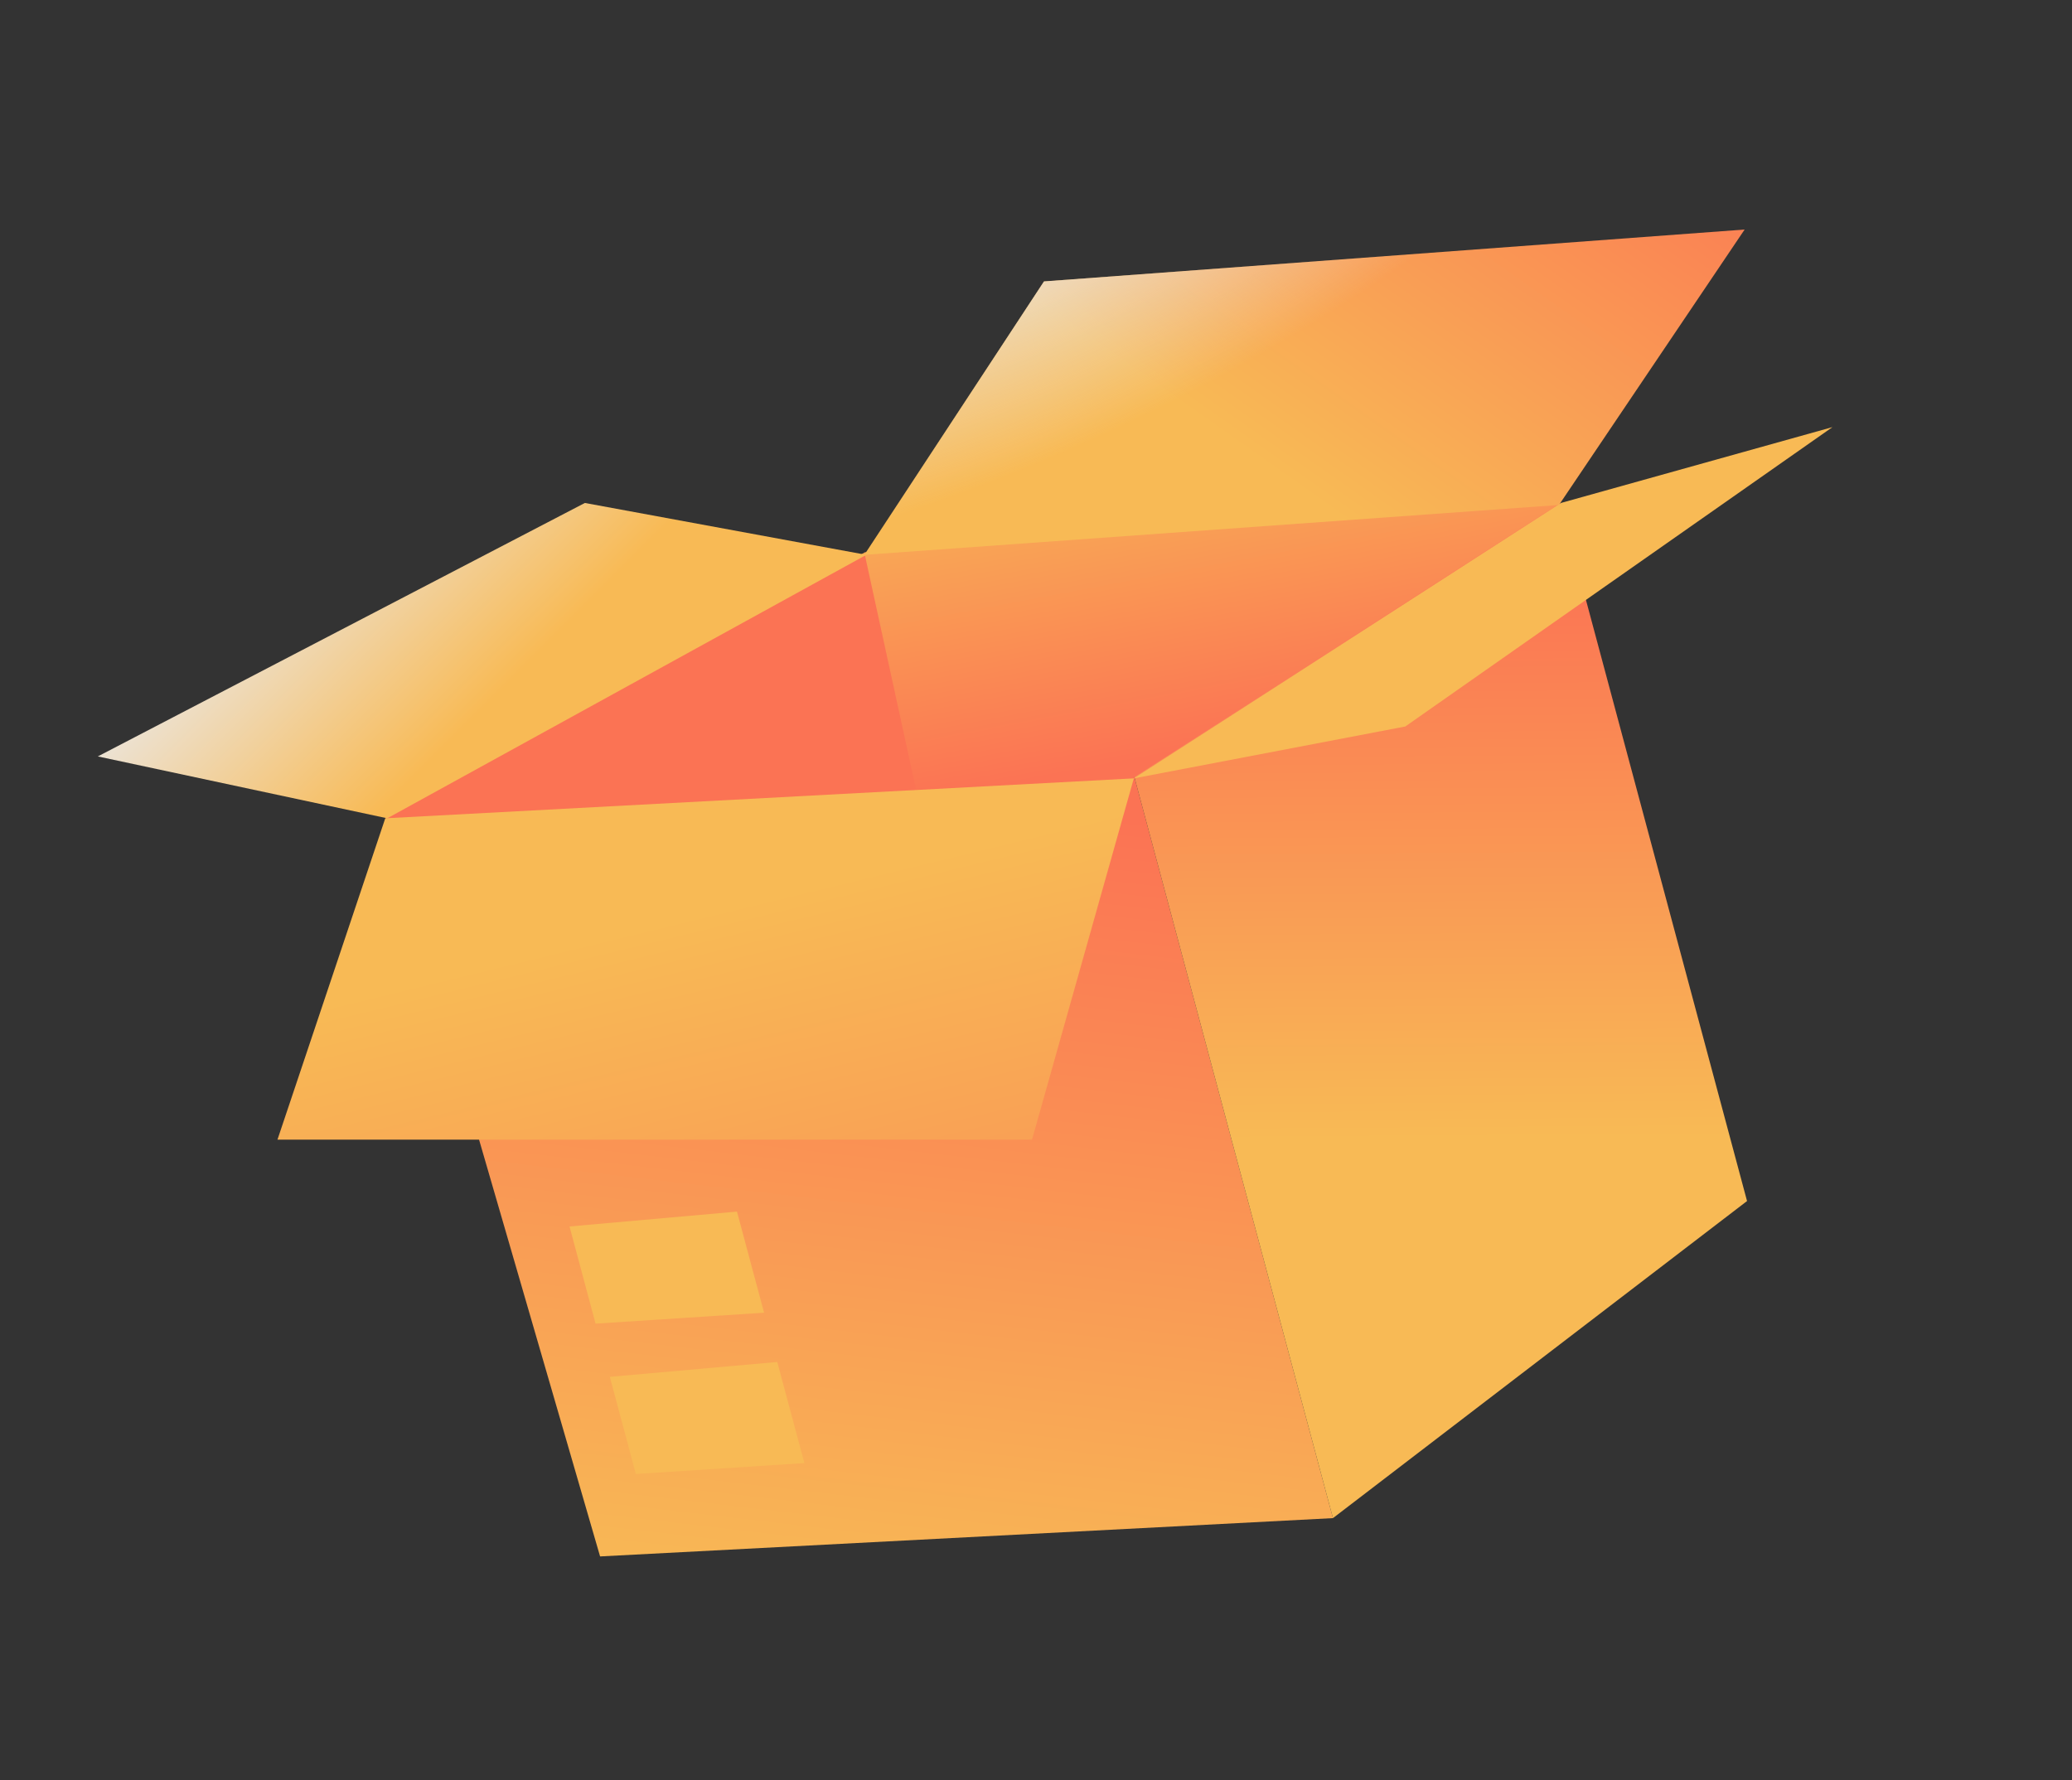 <svg width="519" height="446" viewBox="0 0 519 446" fill="none" xmlns="http://www.w3.org/2000/svg">
<rect x="0" y="0" width="519" height="446" fill="#333333" stroke="none"/>
<path d="M333.884 380.319L150.311 389.913L96.606 204.941L278.967 175.367L333.884 380.319Z" fill="url(#paint0_linear_1248_240)"/>
<path d="M390.775 126.119L278.967 175.367L333.884 380.319L437.604 300.885L390.775 126.119Z" fill="url(#paint1_linear_1248_240)"/>
<path d="M96.606 204.941L216.669 138.346L390.775 126.119L284.143 194.685L96.606 204.941Z" fill="url(#paint2_linear_1248_240)"/>
<path d="M142.657 307.258L184.6 303.531L191.387 328.859L149.179 331.597L142.657 307.258Z" fill="#F8BA55"/>
<path d="M152.751 344.929L194.694 341.202L201.481 366.53L159.272 369.268L152.751 344.929Z" fill="#F8BA55"/>
<path d="M216.631 139L96.5 205L135.5 205L229.5 198L216.631 139Z" fill="#FB7354"/>
<path d="M258.501 285.5L284.001 195L96.501 205L69.501 285.5L258.501 285.5Z" fill="url(#paint3_linear_1248_240)"/>
<path d="M459 107L391 126.001L284 195.001L352 182L459 107Z" fill="#F8BA55"/>
<path d="M437 57.5L390.5 126.5L216.5 139L261.5 70.5L437 57.5Z" fill="url(#paint4_linear_1248_240)"/>
<path d="M437 57.5L390.5 126.5L216.5 139L261.5 70.5L437 57.5Z" fill="url(#paint5_radial_1248_240)"/>
<path d="M217 139L97 205L24.5 189.5L146.5 126L217 139Z" fill="url(#paint6_linear_1248_240)"/>
<defs>
<linearGradient id="paint0_linear_1248_240" x1="192.5" y1="194.5" x2="168.501" y2="400.5" gradientUnits="userSpaceOnUse">
<stop stop-color="#FB7354"/>
<stop offset="1" stop-color="#F8BA55"/>
</linearGradient>
<linearGradient id="paint1_linear_1248_240" x1="346.5" y1="285.5" x2="345.5" y2="142" gradientUnits="userSpaceOnUse">
<stop stop-color="#F8BA55"/>
<stop offset="1" stop-color="#FB7354"/>
</linearGradient>
<linearGradient id="paint2_linear_1248_240" x1="234.001" y1="200" x2="217.501" y2="112.5" gradientUnits="userSpaceOnUse">
<stop stop-color="#FB7354"/>
<stop offset="1" stop-color="#F8BA55"/>
</linearGradient>
<linearGradient id="paint3_linear_1248_240" x1="182.5" y1="227" x2="231.5" y2="428.5" gradientUnits="userSpaceOnUse">
<stop stop-color="#F8BA55"/>
<stop offset="1" stop-color="#FB7354"/>
</linearGradient>
<linearGradient id="paint4_linear_1248_240" x1="413" y1="1.5" x2="327" y2="123.5" gradientUnits="userSpaceOnUse">
<stop stop-color="#FB7354"/>
<stop offset="1" stop-color="#F8BA55"/>
</linearGradient>
<radialGradient id="paint5_radial_1248_240" cx="0" cy="0" r="1" gradientUnits="userSpaceOnUse" gradientTransform="translate(251.5 42.5) rotate(64.885) scale(70.682 191.882)">
<stop stop-color="#E8F0FF"/>
<stop offset="1" stop-color="#E8F0FF" stop-opacity="0"/>
</radialGradient>
<linearGradient id="paint6_linear_1248_240" x1="115.5" y1="183" x2="58.5" y2="126" gradientUnits="userSpaceOnUse">
<stop stop-color="#F8BA55"/>
<stop offset="1" stop-color="#E8F0FF"/>
</linearGradient>
</defs>
</svg>
